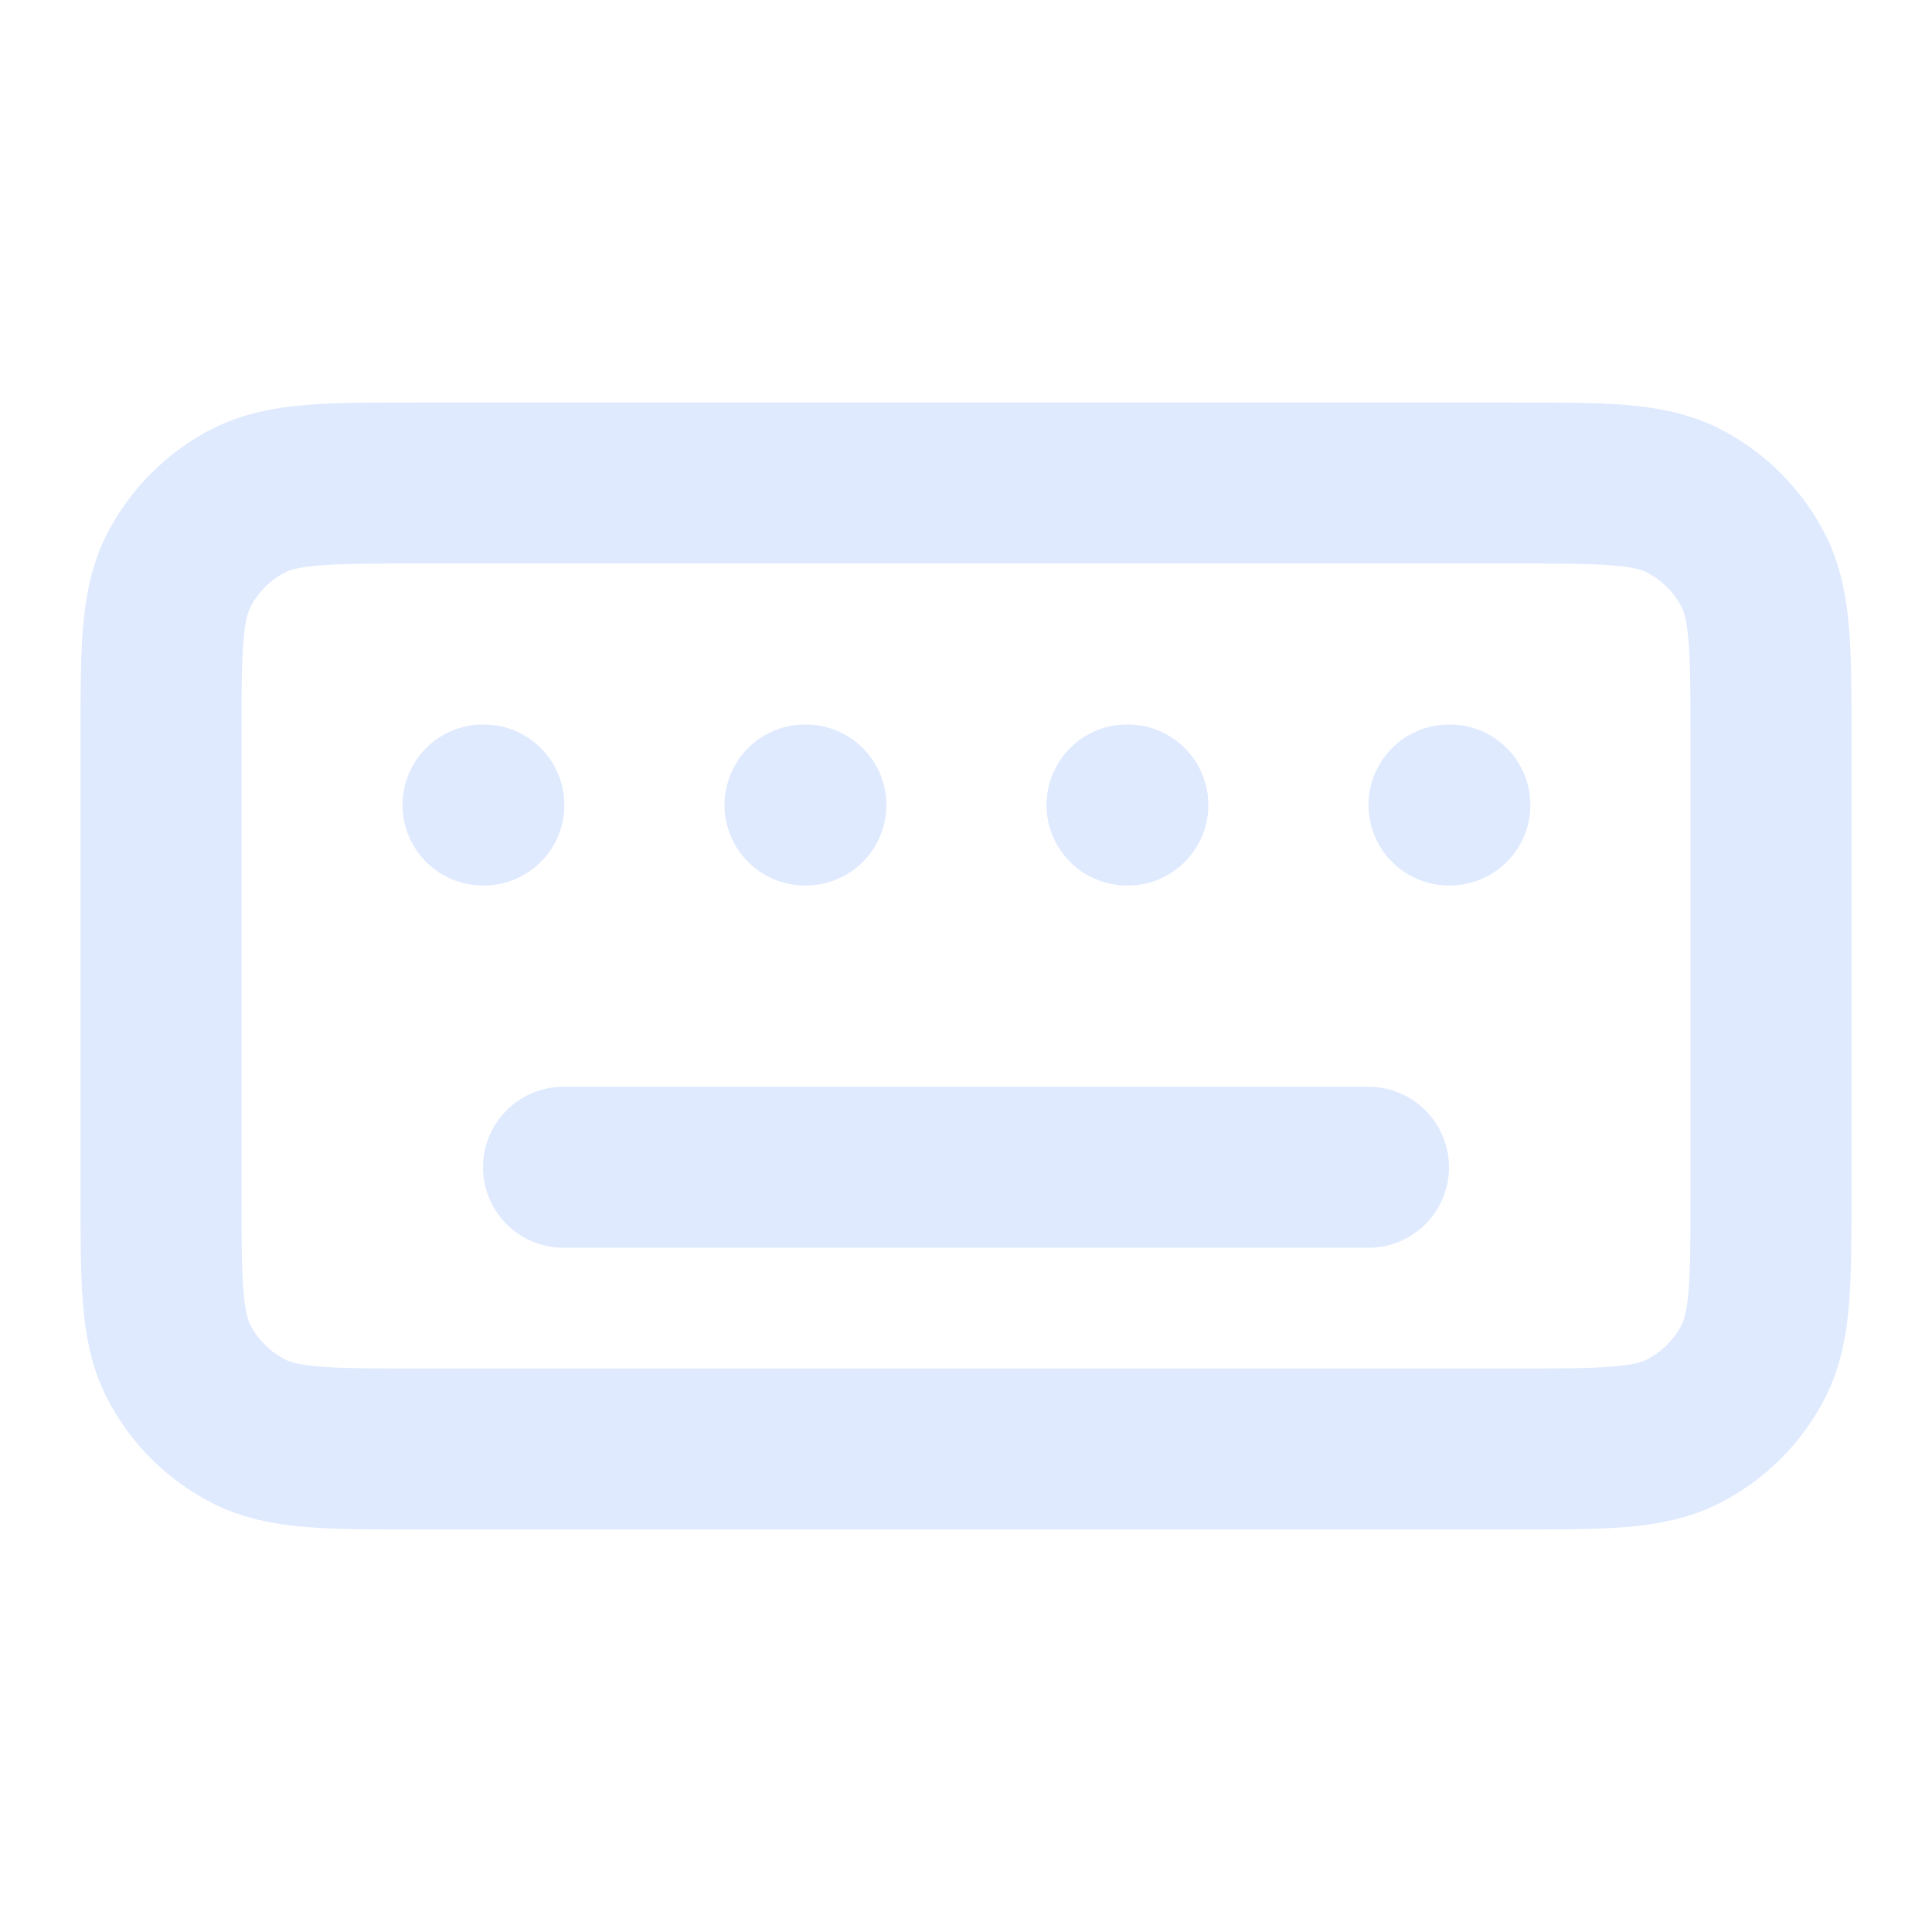 <svg width="32" height="32" viewBox="0 0 18 18" fill="none" xmlns="http://www.w3.org/2000/svg">
    <path d="M5.25 10.875H12.75M4.5 7.5H4.508M7.5 7.5H7.508M10.5 7.5H10.508M13.5 7.5H13.508M3.9 13.5H14.1C14.94 13.5 15.36 13.5 15.681 13.336C15.963 13.193 16.193 12.963 16.337 12.681C16.5 12.36 16.5 11.94 16.5 11.1V6.9C16.5 6.06 16.5 5.64 16.337 5.319C16.193 5.037 15.963 4.807 15.681 4.663C15.36 4.5 14.94 4.5 14.1 4.5H3.9C3.06 4.5 2.64 4.5 2.319 4.663C2.037 4.807 1.807 5.037 1.663 5.319C1.5 5.64 1.5 6.06 1.5 6.9V11.1C1.5 11.94 1.5 12.36 1.663 12.681C1.807 12.963 2.037 13.193 2.319 13.336C2.64 13.5 3.06 13.5 3.9 13.5Z" stroke="#DFEAFF" stroke-width="1.5" stroke-linecap="round" stroke-linejoin="round"/>
</svg>
